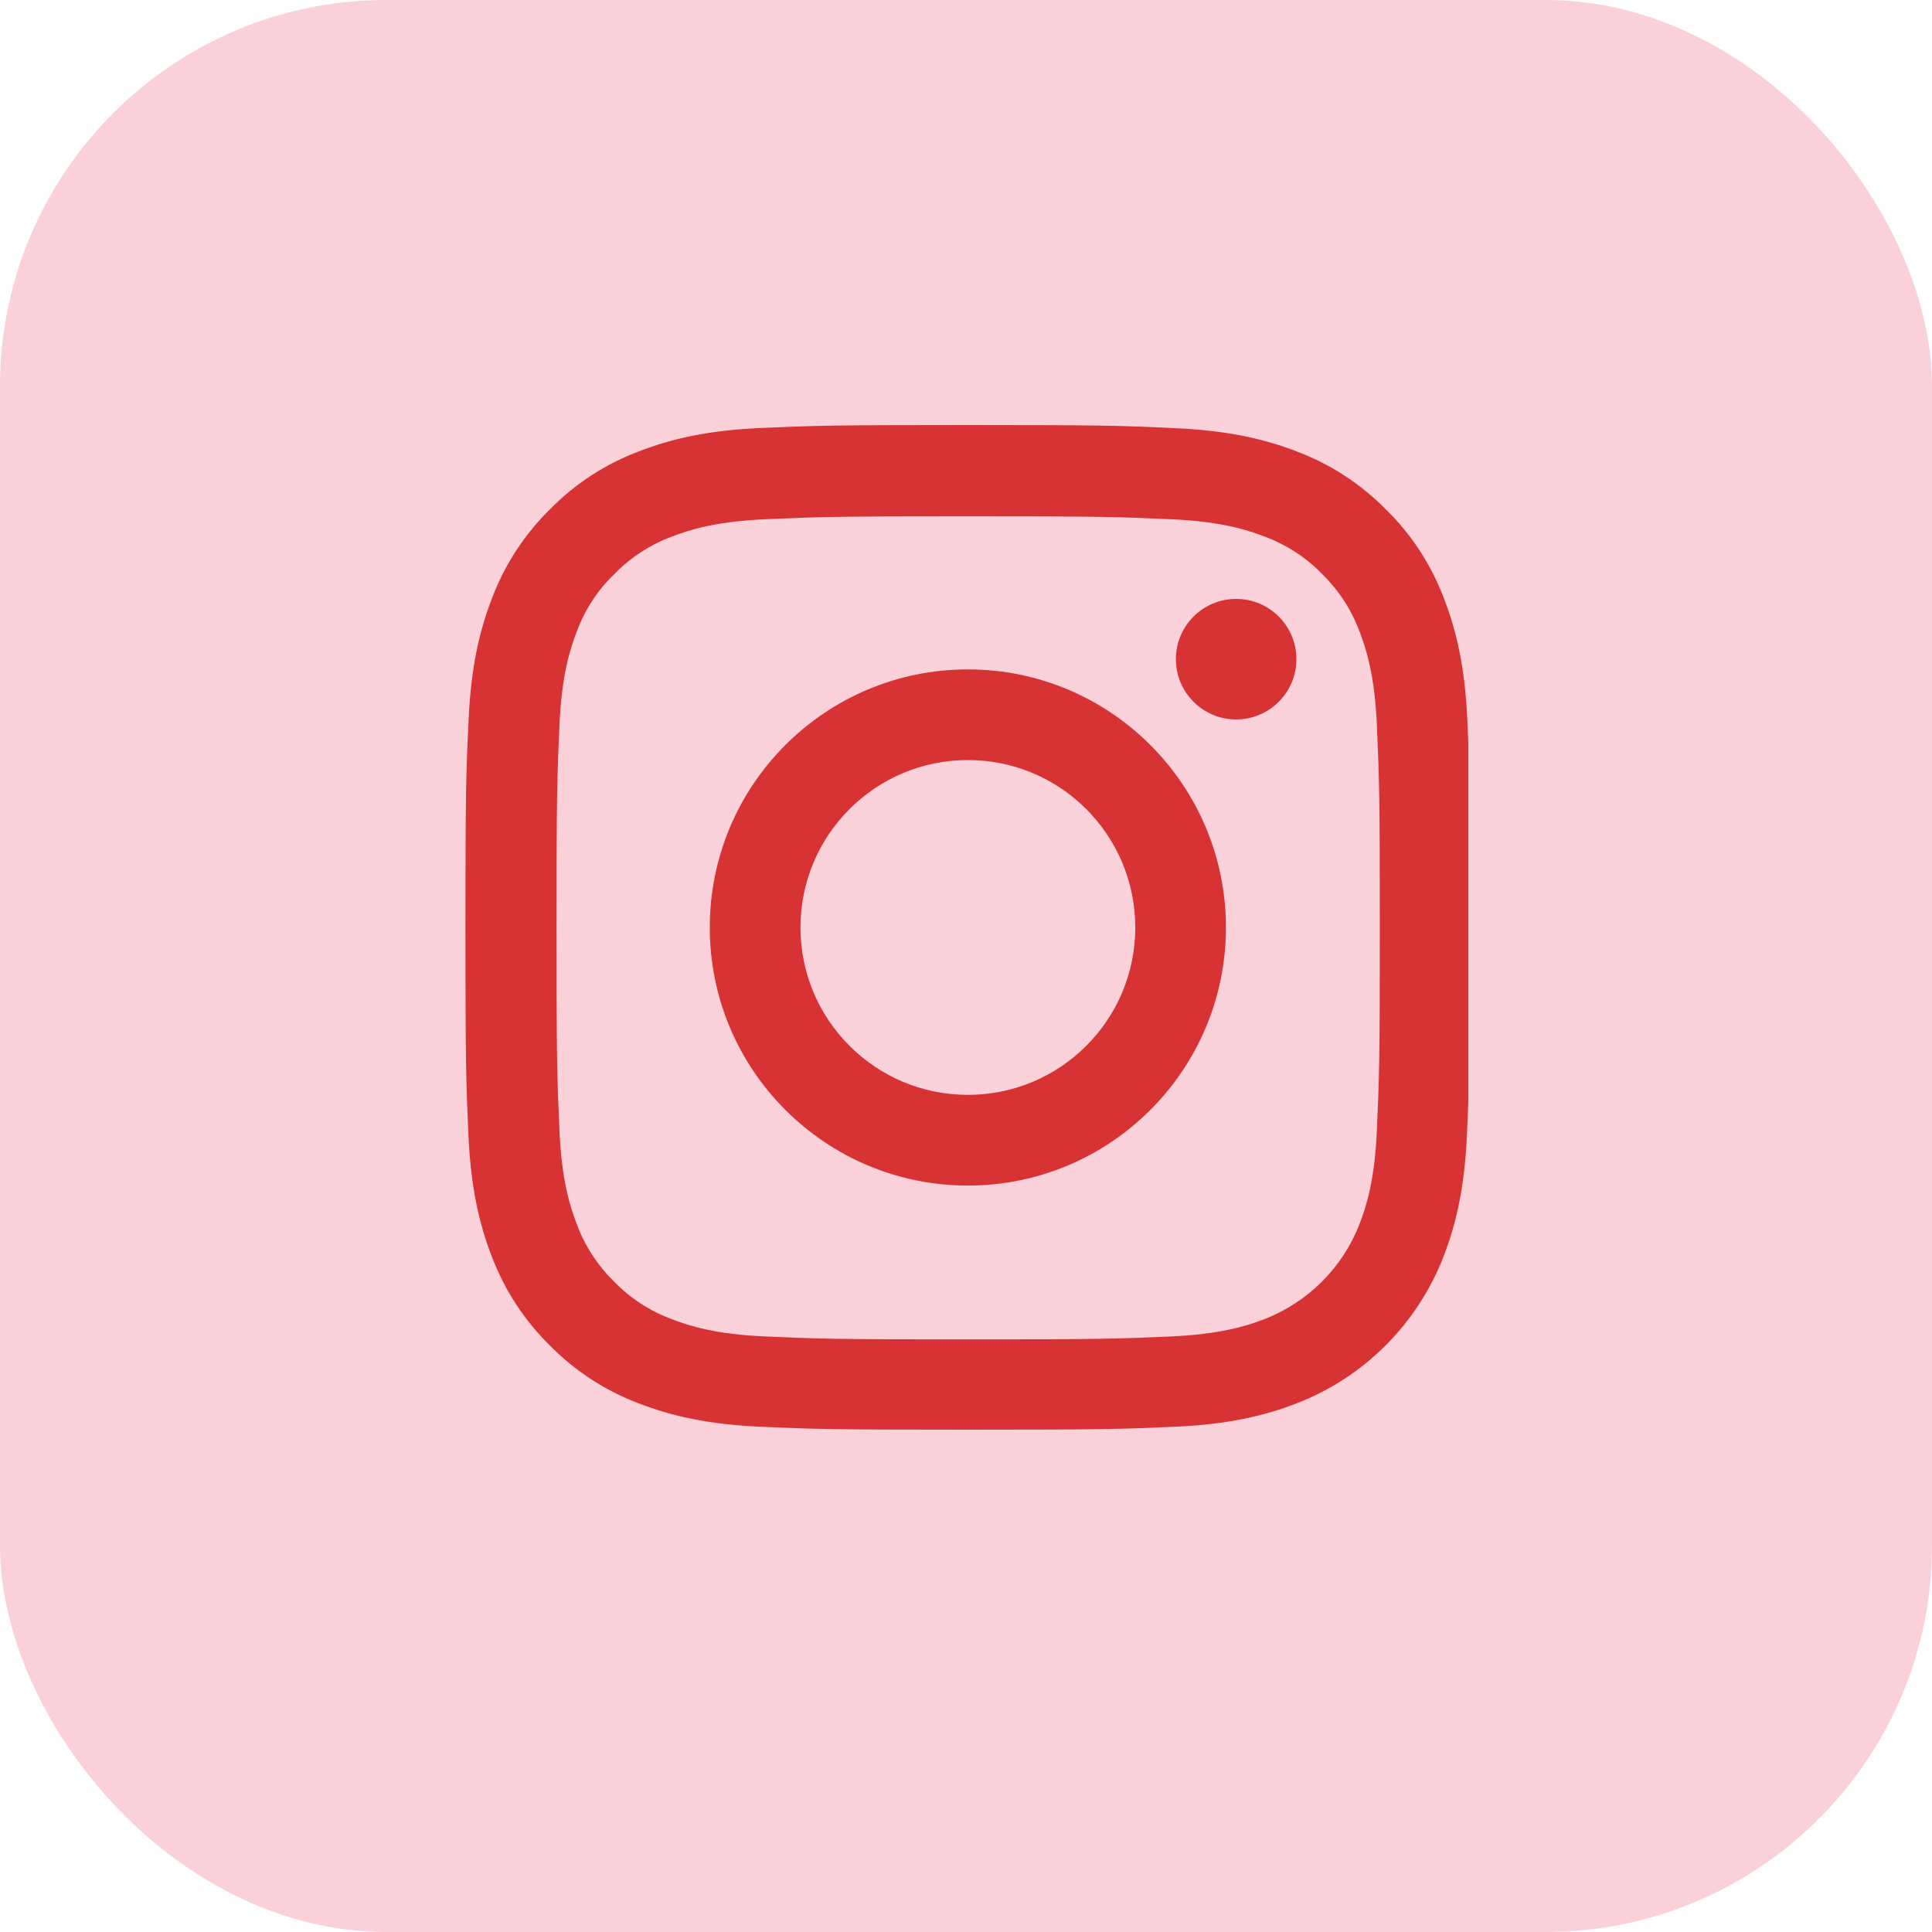 <svg width="50" height="50" viewBox="0 0 50 50" fill="none" xmlns="http://www.w3.org/2000/svg">
<rect width="50" height="50" rx="10" fill="#F8C1CA" fill-opacity="0.74"/>
<g clip-path="url(#clip0_100_64)">
<path d="M37.975 18.644C37.914 17.263 37.691 16.313 37.37 15.49C37.04 14.616 36.532 13.834 35.867 13.184C35.217 12.524 34.429 12.011 33.566 11.686C32.738 11.366 31.794 11.142 30.412 11.081C29.02 11.015 28.578 11 25.048 11C21.518 11 21.077 11.015 19.69 11.076C18.308 11.137 17.359 11.361 16.536 11.681C15.662 12.011 14.88 12.519 14.23 13.184C13.57 13.834 13.057 14.621 12.732 15.485C12.412 16.313 12.188 17.257 12.127 18.639C12.061 20.031 12.046 20.473 12.046 24.003C12.046 27.532 12.061 27.974 12.122 29.361C12.183 30.742 12.407 31.692 12.727 32.515C13.057 33.389 13.57 34.171 14.23 34.821C14.88 35.481 15.667 35.994 16.531 36.319C17.359 36.639 18.303 36.863 19.685 36.924C21.072 36.985 21.514 37 25.044 37C28.573 37 29.015 36.985 30.402 36.924C31.783 36.863 32.733 36.639 33.556 36.319C35.303 35.644 36.685 34.262 37.36 32.515C37.68 31.687 37.904 30.742 37.965 29.361C38.026 27.974 38.041 27.532 38.041 24.003C38.041 20.473 38.036 20.031 37.975 18.644ZM35.633 29.259C35.578 30.529 35.364 31.215 35.186 31.672C34.75 32.805 33.851 33.704 32.718 34.141C32.261 34.318 31.57 34.532 30.305 34.587C28.934 34.648 28.523 34.663 25.054 34.663C21.584 34.663 21.168 34.648 19.802 34.587C18.532 34.532 17.846 34.318 17.389 34.141C16.825 33.932 16.312 33.602 15.896 33.17C15.464 32.749 15.134 32.241 14.926 31.677C14.748 31.22 14.535 30.529 14.479 29.265C14.418 27.893 14.403 27.482 14.403 24.013C14.403 20.544 14.418 20.127 14.479 18.761C14.535 17.491 14.748 16.805 14.926 16.348C15.134 15.784 15.464 15.272 15.901 14.855C16.323 14.423 16.83 14.093 17.394 13.885C17.851 13.707 18.542 13.494 19.807 13.438C21.178 13.377 21.59 13.362 25.059 13.362C28.533 13.362 28.944 13.377 30.311 13.438C31.58 13.494 32.266 13.707 32.723 13.885C33.287 14.093 33.8 14.423 34.216 14.855C34.648 15.277 34.978 15.784 35.186 16.348C35.364 16.805 35.578 17.496 35.633 18.761C35.694 20.132 35.71 20.544 35.71 24.013C35.71 27.482 35.694 27.888 35.633 29.259Z" fill="#D73234"/>
<path d="M25.048 17.324C21.361 17.324 18.369 20.315 18.369 24.003C18.369 27.69 21.361 30.682 25.048 30.682C28.736 30.682 31.727 27.69 31.727 24.003C31.727 20.315 28.736 17.324 25.048 17.324ZM25.048 28.335C22.656 28.335 20.716 26.395 20.716 24.003C20.716 21.61 22.656 19.67 25.048 19.67C27.441 19.67 29.381 21.61 29.381 24.003C29.381 26.395 27.441 28.335 25.048 28.335Z" fill="#D73234"/>
<path d="M33.551 17.059C33.551 17.92 32.853 18.619 31.991 18.619C31.13 18.619 30.432 17.92 30.432 17.059C30.432 16.198 31.13 15.5 31.991 15.5C32.853 15.5 33.551 16.198 33.551 17.059Z" fill="#D73234"/>
</g>
<defs>
<clipPath id="clip0_100_64">
<rect width="26" height="26" fill="white" transform="translate(12 11)"/>
</clipPath>
</defs>
</svg>
